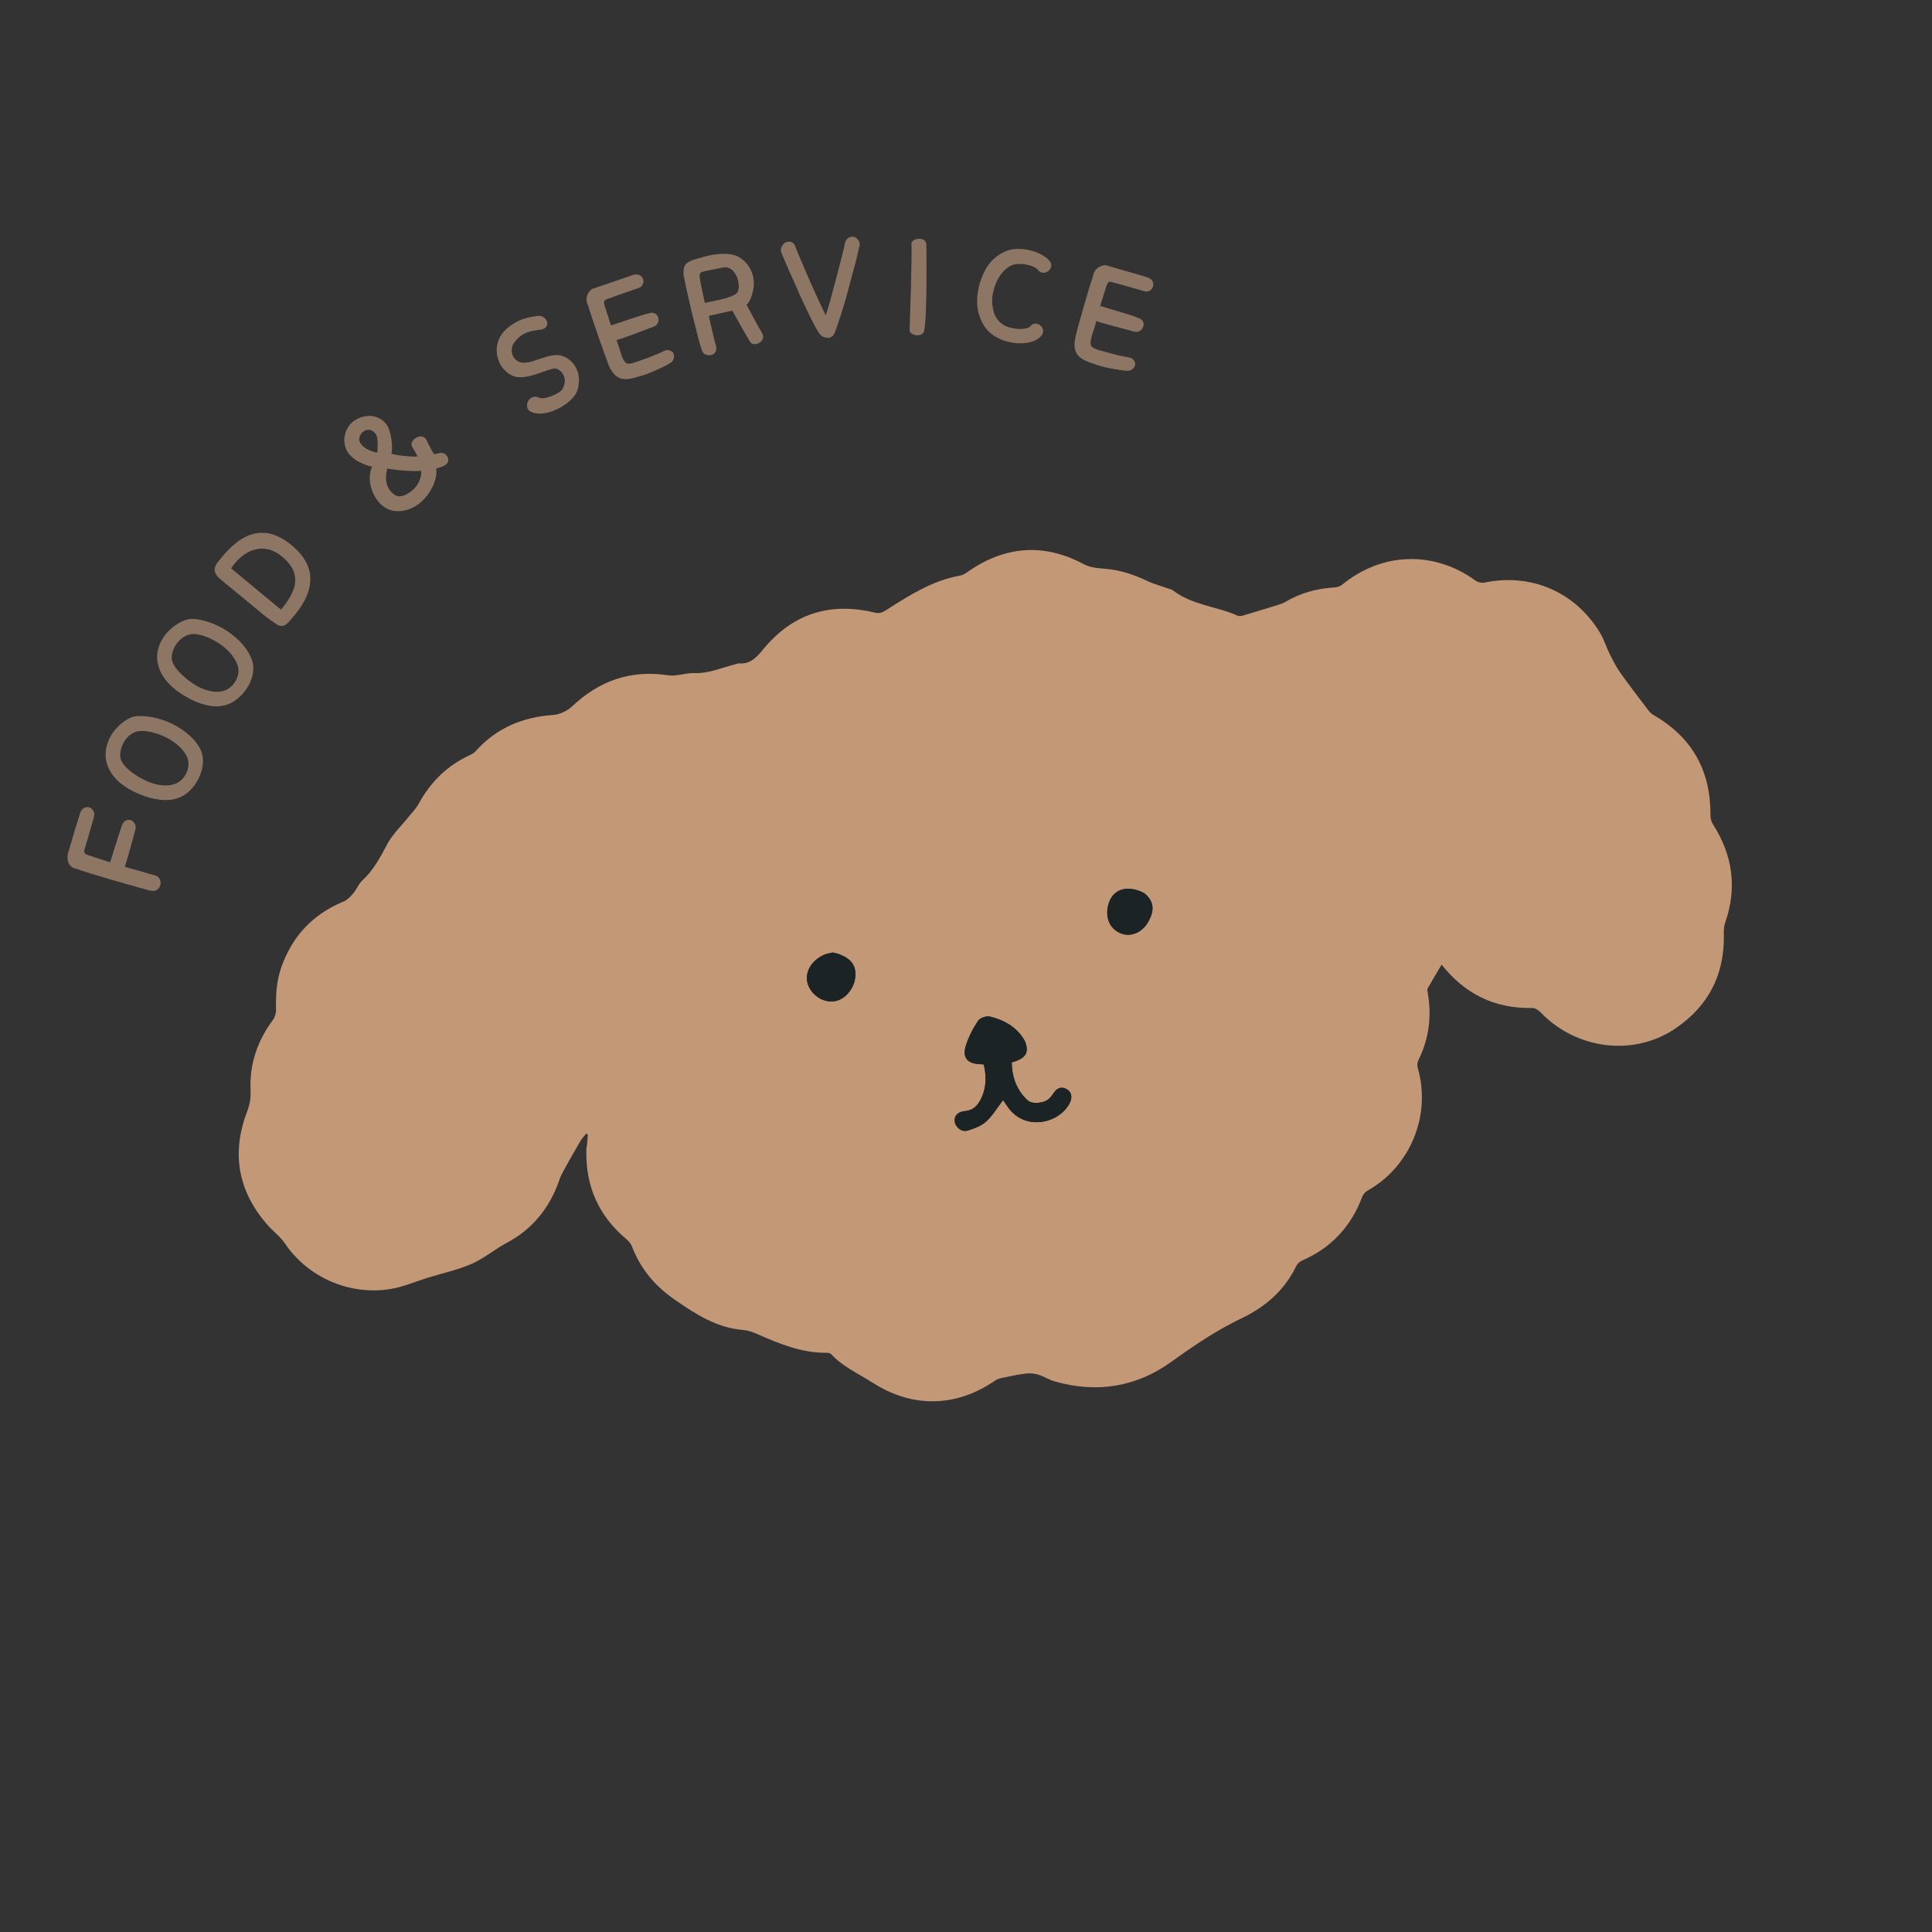 <svg xmlns="http://www.w3.org/2000/svg" xmlns:xlink="http://www.w3.org/1999/xlink" width="500" zoomAndPan="magnify" viewBox="0 0 375 375" height="500" preserveAspectRatio="xMidYMid meet" version="1.0"><rect x="0" y="0" width="375" height="375" fill="#333333" stroke="none"/><defs><g/></defs><path fill="#c29876" d="M 54.559 187.859 C 56.719 181.66 60.773 177.422 66.738 174.961 C 67.449 174.664 68.062 174 68.582 173.383 C 69.234 172.609 69.598 171.555 70.328 170.891 C 72.508 168.902 73.812 166.398 75.168 163.836 C 76.18 161.926 77.855 160.367 79.227 158.648 C 79.93 157.766 80.758 156.953 81.289 155.977 C 83.598 151.719 86.875 148.535 91.285 146.527 C 91.66 146.355 92.039 146.113 92.312 145.812 C 96.332 141.324 101.395 139.191 107.348 138.777 C 108.633 138.688 110.117 137.992 111.059 137.098 C 116.344 132.102 122.422 129.977 129.68 131.07 C 131.332 131.324 133.113 130.582 134.824 130.645 C 137.629 130.738 140.102 129.59 142.707 128.938 C 142.953 128.875 143.207 128.746 143.449 128.766 C 145.77 128.941 146.945 127.465 148.301 125.84 C 153.953 119.051 161.211 116.836 169.75 118.902 C 170.703 119.133 171.273 118.883 172.031 118.402 C 176.5 115.551 180.973 112.684 186.332 111.727 C 186.805 111.645 187.281 111.383 187.684 111.098 C 194.902 105.984 202.473 105.324 210.305 109.473 C 211.766 110.246 213.215 110.281 214.695 110.414 C 217.531 110.672 220.141 111.547 222.691 112.762 C 224.023 113.395 225.473 113.773 226.863 114.27 C 227.145 114.371 227.465 114.426 227.688 114.602 C 231.395 117.48 236.148 117.656 240.25 119.516 C 240.57 119.66 241.059 119.539 241.434 119.426 C 243.66 118.77 245.879 118.09 248.094 117.402 C 248.574 117.25 249.059 117.086 249.484 116.832 C 252.43 115.086 255.621 114.219 259.023 114.02 C 259.535 113.988 260.125 113.805 260.516 113.484 C 268.27 107.141 278.34 106.844 286.418 112.707 C 286.855 113.023 287.59 113.191 288.113 113.082 C 297.223 111.18 305.875 114.926 310.648 122.969 C 311.355 124.16 311.75 125.539 312.375 126.789 C 313.008 128.062 313.641 129.352 314.457 130.508 C 316.289 133.094 318.223 135.609 320.145 138.129 C 320.387 138.453 320.777 138.688 321.137 138.898 C 328.555 143.234 332.086 149.746 332 158.312 C 331.992 158.863 332.164 159.496 332.461 159.957 C 336.34 166 337.227 172.387 334.816 179.207 C 334.574 179.898 334.586 180.707 334.598 181.461 C 334.738 189.176 331.613 195.23 325.293 199.562 C 317.16 205.141 305.977 203.762 298.996 196.465 C 298.602 196.055 297.949 195.637 297.426 195.648 C 290.16 195.805 284.348 192.949 279.816 187.238 C 278.898 188.793 277.98 190.305 277.109 191.848 C 276.988 192.062 277.074 192.422 277.125 192.707 C 277.926 197.289 277.367 201.668 275.277 205.852 C 275.078 206.25 275.059 206.844 275.188 207.285 C 277.934 216.891 273.383 226.715 265.398 231.117 C 264.969 231.355 264.578 231.855 264.402 232.32 C 262.234 238.066 258.406 242.203 252.766 244.656 C 252.309 244.855 251.828 245.273 251.617 245.715 C 249.316 250.488 245.613 253.676 240.875 255.941 C 236.105 258.223 231.727 261.176 227.418 264.285 C 220.586 269.223 212.941 270.461 204.801 268.156 C 203.668 267.836 202.637 267.156 201.508 266.812 C 200.746 266.582 199.883 266.512 199.09 266.609 C 197.539 266.797 196.008 267.129 194.477 267.449 C 194 267.551 193.504 267.723 193.105 267.996 C 185.551 273.199 177.055 273.312 169.359 268.371 C 166.617 266.609 163.586 265.285 161.316 262.828 C 161.129 262.625 160.695 262.574 160.375 262.578 C 155.578 262.598 151.273 260.844 146.992 258.938 C 146.125 258.551 145.176 258.227 144.238 258.152 C 139.102 257.727 135.016 255.074 130.93 252.242 C 127.098 249.586 124.289 246.234 122.637 241.871 C 122.438 241.355 122.008 240.875 121.57 240.512 C 116.203 236.008 113.645 230.246 113.812 223.25 C 113.824 222.742 113.945 222.238 113.992 221.734 C 114.039 221.23 114.059 220.723 114.09 220.219 C 113.992 220.152 113.895 220.082 113.797 220.016 C 113.418 220.488 112.984 220.93 112.676 221.445 C 111.645 223.195 110.641 224.969 109.656 226.746 C 109.266 227.445 108.875 228.156 108.617 228.91 C 106.762 234.324 103.484 238.504 98.375 241.23 C 96.031 242.48 93.945 244.27 91.527 245.324 C 88.797 246.516 85.824 247.137 82.965 248.031 C 81.352 248.539 79.773 249.156 78.152 249.641 C 69.703 252.18 60.273 248.699 55.309 241.363 C 54.395 240.012 53.008 238.996 51.918 237.754 C 46.219 231.254 44.879 223.914 47.934 215.832 C 48.457 214.449 48.711 213.176 48.637 211.672 C 48.387 206.602 49.949 202.047 52.973 197.969 C 53.359 197.445 53.594 196.668 53.578 196.016 C 53.516 193.277 53.625 190.574 54.566 187.863 Z M 198.871 201.957 C 197.371 199.332 194.93 198 192.148 197.312 C 191.461 197.145 190.223 197.559 189.848 198.113 C 188.867 199.578 188.031 201.207 187.488 202.883 C 186.723 205.246 187.727 206.453 190.191 206.551 C 190.438 206.562 190.684 206.586 190.941 206.605 C 191.426 208.66 191.477 210.66 190.723 212.559 C 190.121 214.074 189.246 215.473 187.363 215.648 C 186.016 215.773 185.223 216.473 185.297 217.555 C 185.379 218.75 186.625 219.812 187.828 219.438 C 189.094 219.047 190.465 218.555 191.41 217.688 C 192.699 216.504 193.621 214.922 194.695 213.523 C 194.914 213.844 195.25 214.328 195.582 214.816 C 198.699 219.387 204.938 218.242 207.285 214.688 C 207.539 214.309 207.77 213.875 207.875 213.434 C 208.105 212.488 207.738 211.723 206.875 211.316 C 205.992 210.906 205.227 211.172 204.648 211.977 C 204.328 212.422 204.012 212.891 203.617 213.262 C 202.672 214.148 200.336 214.383 199.465 213.578 C 197.328 211.598 196.422 209.078 196.375 206.223 C 199.168 205.418 199.84 204.301 198.871 201.953 Z M 161.559 184.883 C 160.996 185.035 160.391 185.109 159.867 185.355 C 156.906 186.758 155.785 189.641 157.254 191.996 C 158.379 193.809 160.488 194.742 162.367 194.262 C 164.262 193.773 165.859 191.699 166.023 189.516 C 166.18 187.453 165.246 186.129 162.984 185.242 C 162.59 185.09 162.176 185.004 161.559 184.879 Z M 222.012 173.309 C 218.684 171.602 215.805 172.633 215.074 175.793 C 214.508 178.25 215.457 180.312 217.543 181.16 C 219.445 181.934 221.625 181.051 222.805 179.031 C 224.195 176.656 223.992 174.859 222.008 173.309 Z M 114.156 219.676 C 114.129 219.703 114.078 219.727 114.078 219.754 C 114.074 219.785 114.117 219.82 114.137 219.848 C 114.168 219.824 114.195 219.797 114.156 219.676 Z M 114.156 219.676 " fill-opacity="1" fill-rule="nonzero"/><path fill="#1c2324" d="M 198.914 202.043 C 199.844 204.305 199.172 205.422 196.375 206.227 C 196.426 209.082 197.332 211.602 199.469 213.582 C 200.34 214.387 202.672 214.156 203.617 213.266 C 204.016 212.895 204.332 212.426 204.648 211.98 C 205.227 211.176 205.996 210.91 206.875 211.32 C 207.738 211.723 208.105 212.492 207.875 213.438 C 207.77 213.879 207.543 214.312 207.289 214.691 C 204.938 218.246 198.699 219.391 195.586 214.82 C 195.25 214.332 194.914 213.848 194.699 213.527 C 193.625 214.926 192.703 216.508 191.414 217.691 C 190.469 218.559 189.094 219.051 187.828 219.441 C 186.625 219.816 185.383 218.754 185.301 217.559 C 185.227 216.477 186.02 215.777 187.363 215.652 C 189.246 215.477 190.125 214.078 190.723 212.562 C 191.477 210.664 191.43 208.664 190.945 206.609 C 190.688 206.59 190.441 206.566 190.195 206.555 C 187.73 206.457 186.727 205.25 187.492 202.887 C 188.035 201.211 188.867 199.582 189.852 198.117 C 190.227 197.562 191.465 197.148 192.152 197.316 C 194.934 198 197.375 199.336 198.918 202.047 Z M 198.914 202.043 " fill-opacity="1" fill-rule="nonzero"/><path fill="#1b2324" d="M 161.664 184.887 C 162.176 185.008 162.594 185.09 162.984 185.242 C 165.25 186.129 166.184 187.453 166.027 189.516 C 165.859 191.699 164.266 193.773 162.367 194.262 C 160.492 194.742 158.383 193.809 157.254 191.996 C 155.789 189.637 156.906 186.754 159.871 185.355 C 160.391 185.109 160.996 185.035 161.668 184.887 Z M 161.664 184.887 " fill-opacity="1" fill-rule="nonzero"/><path fill="#1b2324" d="M 222.094 173.355 C 223.996 174.859 224.195 176.66 222.809 179.035 C 221.629 181.051 219.449 181.934 217.547 181.16 C 215.457 180.312 214.508 178.25 215.074 175.793 C 215.805 172.633 218.688 171.602 222.098 173.355 Z M 222.094 173.355 " fill-opacity="1" fill-rule="nonzero"/><path fill="#ffffff" d="M 114.191 219.723 C 114.195 219.797 114.164 219.824 114.137 219.852 C 114.113 219.82 114.07 219.785 114.074 219.758 C 114.078 219.727 114.125 219.707 114.191 219.727 Z M 114.191 219.723 " fill-opacity="1" fill-rule="nonzero"/><g fill="#8e7665" fill-opacity="1"><g transform="translate(29.272, 174.915)"><g><path d="M -14.391 -6.266 C -13.984 -6.109 -12.984 -5.766 -11.656 -5.359 C -10.328 -4.953 -8.672 -4.484 -7.047 -3.984 L -2.453 -2.688 C -1.125 -2.297 -0.125 -2.016 0.219 -2 C 1.047 -1.875 1.625 -2.391 1.828 -3.062 C 2.031 -3.75 1.844 -4.547 1.031 -4.938 C 0.953 -4.969 0.609 -5.078 -0.016 -5.234 C -0.688 -5.406 -1.391 -5.625 -2.125 -5.844 L -4.125 -6.406 L -5.047 -6.688 C -4.766 -7.484 -4.359 -8.953 -3.953 -10.359 C -3.531 -11.766 -3.203 -13.109 -3 -13.891 C -2.75 -14.812 -3.328 -15.531 -3.906 -15.734 C -4.422 -15.891 -5.188 -15.672 -5.547 -14.859 C -5.797 -14.172 -6.219 -12.906 -6.641 -11.516 C -7.078 -10.094 -7.562 -8.609 -7.891 -7.562 L -8.422 -7.719 C -8.797 -7.828 -9.234 -7.969 -9.688 -8.125 C -10.594 -8.406 -11.547 -8.734 -11.656 -8.766 C -12.406 -9 -12.734 -9.125 -12.875 -9.391 C -13 -9.609 -12.906 -9.922 -12.703 -10.594 L -12.344 -11.797 C -12.188 -12.281 -12.047 -12.734 -11.922 -13.266 C -11.625 -14.344 -11.328 -15.391 -11.031 -16.375 C -10.781 -17.219 -11.344 -18.016 -11.906 -18.188 C -12.531 -18.422 -13.422 -18.109 -13.766 -16.984 L -14.891 -13.328 C -15.078 -12.594 -15.312 -11.859 -15.516 -11.156 L -16.062 -9.375 C -16.234 -8.812 -16.219 -8.172 -16.016 -7.531 C -15.797 -6.891 -15.25 -6.422 -14.391 -6.266 Z M -14.391 -6.266 "/></g></g></g><g fill="#8e7665" fill-opacity="1"><g transform="translate(34.454, 158.391)"><g><path d="M -10.844 -10.594 C -11.328 -11.547 -11.141 -12.875 -10.578 -14.047 C -9.953 -15.234 -8.906 -16.25 -7.656 -16.453 C -6.375 -16.672 -4.516 -16.297 -2.688 -15.484 C -0.844 -14.641 0.875 -13.359 1.766 -11.672 C 2.234 -10.75 2.25 -9.578 1.797 -8.516 C 1.344 -7.469 0.531 -6.547 -0.609 -6.203 C -2.406 -5.578 -4.734 -6.094 -6.609 -7.094 C -8.562 -8.062 -10.234 -9.438 -10.844 -10.594 Z M -13.375 -9.312 C -12.422 -7.078 -10.062 -5.344 -7.469 -4.281 C -4.875 -3.156 -1.922 -2.703 0.094 -3.5 C 1.703 -3.984 3.188 -5.469 4.094 -7.281 C 4.953 -9.047 5.266 -11.078 4.547 -12.719 C 3.562 -14.938 1.266 -16.781 -1.172 -17.969 C -3.594 -19.094 -6.312 -19.609 -8.281 -19.344 C -9.859 -19.047 -11.656 -17.578 -12.828 -15.766 C -13.969 -13.844 -14.406 -11.469 -13.375 -9.312 Z M -13.375 -9.312 "/></g></g></g><g fill="#8e7665" fill-opacity="1"><g transform="translate(42.788, 140.408)"><g><path d="M -9.328 -11.953 C -9.672 -12.953 -9.312 -14.266 -8.594 -15.344 C -7.828 -16.438 -6.641 -17.297 -5.391 -17.344 C -4.078 -17.375 -2.281 -16.766 -0.578 -15.719 C 1.141 -14.641 2.656 -13.125 3.312 -11.328 C 3.672 -10.359 3.5 -9.188 2.922 -8.203 C 2.344 -7.219 1.406 -6.422 0.219 -6.219 C -1.625 -5.844 -3.875 -6.672 -5.609 -7.922 C -7.406 -9.156 -8.891 -10.734 -9.328 -11.953 Z M -12 -11.031 C -11.359 -8.688 -9.25 -6.641 -6.812 -5.25 C -4.391 -3.781 -1.531 -2.953 0.547 -3.453 C 2.234 -3.734 3.891 -5 5.031 -6.656 C 6.125 -8.281 6.719 -10.281 6.203 -12 C 5.547 -14.312 3.516 -16.453 1.25 -17.969 C -1 -19.406 -3.625 -20.281 -5.609 -20.281 C -7.219 -20.203 -9.203 -19 -10.609 -17.344 C -11.984 -15.594 -12.75 -13.312 -12 -11.031 Z M -12 -11.031 "/></g></g></g><g fill="#8e7665" fill-opacity="1"><g transform="translate(53.47, 123.706)"><g><path d="M 0.078 -2.625 C 0.719 -2.125 1.312 -2.125 1.828 -2.375 C 2.297 -2.609 2.703 -3.109 3.094 -3.578 C 5.25 -6 6.625 -8.438 6.75 -10.844 C 6.922 -13.234 5.875 -15.562 3.203 -17.828 C 0.281 -20.281 -2.391 -20.734 -4.812 -19.922 C -7.188 -19.125 -9.359 -17.016 -11.312 -14.438 C -11.781 -13.797 -11.906 -13.203 -11.734 -12.672 C -11.531 -12.156 -11.234 -11.719 -10.828 -11.391 L -4.531 -6.203 L -2.141 -4.219 C -1.281 -3.562 -0.547 -3.031 0.078 -2.625 Z M 1.094 -5.406 C 0.922 -5.5 0.688 -5.703 0.328 -5.984 L -8.609 -13.391 C -7.438 -15.141 -5.906 -16.484 -4.141 -17 C -2.406 -17.5 -0.531 -17.172 1.281 -15.672 C 3.219 -14.062 3.938 -12.484 3.828 -10.766 C 3.688 -9.078 2.688 -7.312 1.094 -5.406 Z M 1.094 -5.406 "/></g></g></g><g fill="#8e7665" fill-opacity="1"><g transform="translate(66.398, 108.731)"><g/></g></g><g fill="#8e7665" fill-opacity="1"><g transform="translate(74.148, 100.97)"><g><path d="M 11.984 -10.531 C 12.906 -10.953 13.016 -11.703 12.719 -12.281 C 12.422 -12.875 11.734 -13.266 11.047 -13 C 10.719 -12.906 10.266 -12.828 10.062 -12.859 L 9.391 -14.047 C 9.141 -14.609 8.781 -15.188 8.625 -15.594 C 8.094 -16.453 7.25 -16.391 6.562 -15.969 C 5.938 -15.578 5.469 -14.812 5.859 -14.266 C 6.141 -13.781 6.406 -13.281 6.609 -12.953 L 6.828 -12.5 L 6.938 -12.375 C 6.328 -12.297 5.297 -12.375 4.297 -12.484 C 3.312 -12.562 2.312 -12.734 1.828 -12.906 C 1.953 -13.297 1.969 -14.219 1.891 -15.172 C 1.781 -16.156 1.594 -17.219 1.188 -18.031 C 0.75 -19.016 -0.25 -19.828 -1.469 -20.125 C -2.703 -20.422 -4.156 -20.172 -5.531 -19.219 C -6.578 -18.406 -7.172 -17.203 -7.312 -15.984 C -7.391 -14.766 -7.062 -13.516 -6.219 -12.641 C -5.5 -11.891 -4.656 -11.344 -3.844 -11.031 C -3.047 -10.609 -2.266 -10.469 -1.906 -10.391 C -2.266 -9.719 -2.438 -8.703 -2.344 -7.609 C -2.25 -6.531 -1.875 -5.25 -1.016 -4.016 C 0.078 -2.406 1.609 -1.75 3.078 -1.75 C 4.594 -1.734 6.078 -2.359 7.141 -3.172 C 8.188 -3.984 9 -4.984 9.656 -6.203 C 10.359 -7.422 10.625 -8.719 10.531 -10.078 C 10.641 -10.062 10.828 -10.109 11.047 -10.188 C 11.297 -10.234 11.609 -10.344 11.984 -10.531 Z M 5.594 -5.547 C 4.047 -4.484 2.953 -4.219 1.828 -5.469 C 1.094 -6.219 0.828 -7.125 0.781 -7.922 C 0.734 -8.734 0.875 -9.453 1.016 -10.016 C 1.812 -9.891 3.109 -9.688 4.344 -9.625 C 5.656 -9.531 6.875 -9.484 7.578 -9.594 C 7.672 -9.047 7.578 -8.391 7.219 -7.562 C 6.859 -6.766 6.328 -6.094 5.594 -5.547 Z M -4.047 -14.75 C -4.734 -15.516 -4.406 -16.516 -3.734 -17.125 C -3.094 -17.672 -2.062 -17.812 -1.281 -16.812 C -0.938 -16.375 -0.844 -15.641 -0.844 -14.891 C -0.844 -14.125 -0.859 -13.438 -0.922 -13.141 C -1.141 -13.125 -1.656 -13.25 -2.297 -13.516 C -2.891 -13.75 -3.547 -14.125 -4.047 -14.75 Z M -4.047 -14.75 "/></g></g></g><g fill="#8e7665" fill-opacity="1"><g transform="translate(91.897, 87.767)"><g/></g></g><g fill="#8e7665" fill-opacity="1"><g transform="translate(101.331, 81.986)"><g><path d="M 3.062 -20.672 C 2.344 -20.562 1.25 -20.422 0.109 -20.031 C -1.031 -19.594 -2.312 -18.906 -3.375 -17.797 C -5.016 -16.125 -5.281 -13.766 -4.5 -11.875 C -4.141 -10.922 -3.516 -10.141 -2.656 -9.516 C -1.797 -8.891 -0.812 -8.656 0.344 -8.797 C 1.609 -8.938 2.922 -9.391 4.016 -9.797 C 5.172 -10.203 6.094 -10.516 6.5 -10.469 C 7.203 -10.297 7.781 -9.781 8.094 -9.094 C 8.406 -8.375 8.375 -7.469 7.875 -6.5 C 7.594 -6.031 6.703 -5.469 5.766 -5.125 C 4.734 -4.719 3.75 -4.5 3.156 -4.875 C 2.25 -5.203 1.5 -4.75 1.141 -4.062 C 0.844 -3.391 0.875 -2.469 1.688 -2.078 C 3.219 -1.328 5.234 -1.781 6.953 -2.641 C 8.688 -3.484 10.188 -4.812 10.656 -6.016 C 11.188 -7.375 11.188 -8.938 10.625 -10.266 C 10.094 -11.547 8.984 -12.609 7.453 -13 C 6.312 -13.203 5.109 -12.891 3.922 -12.484 C 2.75 -12.141 1.594 -11.609 0.594 -11.594 C -0.469 -11.484 -1.312 -12.031 -1.719 -12.812 C -2.141 -13.609 -2.125 -14.609 -1.531 -15.484 C -0.344 -17.078 0.969 -17.719 3.234 -17.938 C 4.594 -18.047 5.016 -18.75 4.875 -19.438 C 4.719 -20.109 4.047 -20.766 3.062 -20.672 Z M 3.062 -20.672 "/></g></g></g><g fill="#8e7665" fill-opacity="1"><g transform="translate(117.379, 74.415)"><g><path d="M -2.531 -18.297 C -2.562 -18.297 -2.953 -17.969 -3.25 -17.422 C -3.547 -16.844 -3.719 -16.047 -3.188 -15.016 C -3.078 -14.594 -2.797 -13.766 -2.453 -12.656 L -1.203 -9 C -0.75 -7.719 -0.297 -6.484 0.062 -5.422 C 0.438 -4.438 0.719 -3.656 0.812 -3.422 C 1.484 -1.938 2.234 -1.219 3.188 -0.938 C 4.094 -0.688 5.156 -0.875 6.594 -1.328 C 7.484 -1.516 8.719 -2 9.891 -2.531 C 11.078 -3.047 12.219 -3.625 12.859 -4.031 C 13.453 -4.484 13.609 -5.359 13.281 -5.953 C 12.891 -6.406 12.125 -6.703 11.312 -6.203 C 10.781 -5.938 9.875 -5.531 8.875 -5.156 C 7.891 -4.797 6.828 -4.391 6.156 -4.172 C 5.5 -3.938 4.984 -3.812 4.547 -3.828 C 4.156 -3.828 3.766 -4.234 3.406 -5.047 L 3.219 -5.609 C 3.094 -5.984 2.953 -6.375 2.844 -6.797 L 2.453 -7.906 L 2.312 -8.438 C 3.141 -8.609 4.625 -9.188 6.016 -9.703 C 7.422 -10.219 8.797 -10.75 9.5 -11.016 C 10.297 -11.297 10.562 -12.078 10.391 -12.75 C 10.203 -13.406 9.562 -13.906 8.672 -13.625 C 7.984 -13.484 6.672 -13.062 5.25 -12.594 C 3.828 -12.109 2.312 -11.625 1.219 -11.25 L 1.047 -11.734 C 0.938 -12.062 0.812 -12.391 0.719 -12.812 C 0.438 -13.594 0.188 -14.438 0.156 -14.547 C -0.109 -15.297 -0.203 -15.672 -0.109 -15.891 C -0.062 -16.156 0.141 -16.234 0.656 -16.438 C 1.453 -16.719 2.453 -17.094 3.547 -17.469 C 4.609 -17.828 5.703 -18.219 6.625 -18.531 C 7.391 -18.797 7.656 -19.625 7.438 -20.25 C 7.219 -20.906 6.5 -21.391 5.406 -21.016 Z M -2.531 -18.297 "/></g></g></g><g fill="#8e7665" fill-opacity="1"><g transform="translate(134.503, 68.753)"><g><path d="M -1.344 -13.047 C -1.016 -11.531 -0.469 -9.078 0.141 -6.672 C 0.719 -4.297 1.328 -1.922 1.719 -0.812 C 1.906 0.031 2.844 0.328 3.516 0.156 C 4.234 0.016 4.781 -0.641 4.422 -1.812 C 4.203 -2.453 3.906 -3.844 3.625 -5.047 C 3.453 -5.672 3.359 -6.203 3.25 -6.672 L 3.094 -7.453 L 4.047 -7.656 C 4.469 -7.75 4.891 -7.844 5.359 -7.953 C 6.266 -8.141 7.141 -8.359 7.625 -8.453 C 7.906 -7.984 8.609 -6.719 9.297 -5.484 C 10.031 -4.234 10.734 -2.953 11.062 -2.453 C 11.406 -1.844 12.188 -1.828 12.812 -2.188 C 13.453 -2.516 13.875 -3.219 13.469 -4.016 C 13.031 -4.719 12.391 -5.906 11.766 -7.047 L 10.406 -9.594 C 11.031 -10.094 11.781 -11.859 11.828 -13.75 C 11.828 -15.516 11 -17.547 9.078 -18.75 C 8.094 -19.438 6.562 -19.547 5.062 -19.453 C 3.609 -19.328 2.156 -18.953 1.391 -18.688 C 0.031 -18.359 -0.766 -18.047 -1.281 -17.594 C -1.781 -17.125 -1.891 -16.406 -1.812 -15.344 Z M 1.375 -14.391 C 1.266 -15.094 1.281 -15.453 1.375 -15.672 C 1.453 -15.875 1.688 -15.953 2.25 -16.109 L 4.172 -16.5 C 5.016 -16.688 5.844 -16.828 6.234 -16.875 C 7.375 -16.906 8.266 -15.859 8.656 -14.672 C 9 -13.516 9 -12.203 8.375 -11.75 C 7.844 -11.312 6.719 -10.922 5.484 -10.641 C 4.25 -10.344 2.984 -10.109 2.297 -9.969 Z M 1.375 -14.391 "/></g></g></g><g fill="#8e7665" fill-opacity="1"><g transform="translate(152.612, 65.159)"><g><path d="M 9.453 -0.703 C 9.703 -1.297 10.062 -2.438 10.531 -3.828 C 10.984 -5.219 11.484 -6.875 11.953 -8.594 C 12.391 -10.297 12.844 -12.062 13.297 -13.609 C 13.688 -15.172 14.031 -16.516 14.234 -17.531 C 14.391 -18.219 13.812 -18.906 13.266 -19.172 C 12.562 -19.344 11.719 -19.047 11.438 -18.125 C 11.266 -17.266 10.984 -16.109 10.594 -14.625 C 10.25 -13.188 9.844 -11.75 9.453 -10.25 C 9.094 -8.781 8.703 -7.453 8.375 -6.266 C 8.016 -5.078 7.812 -4.328 7.672 -3.969 C 7.438 -4.406 7.062 -5.203 6.516 -6.344 L 4.781 -10.156 C 3.609 -12.922 2.297 -15.859 1.672 -17.531 C 1.281 -18.375 0.391 -18.359 -0.219 -18.062 C -0.781 -17.688 -1.25 -16.844 -0.953 -16.109 L 0.688 -12.297 L 2.719 -7.734 C 4.125 -4.656 5.5 -1.766 6.391 -0.469 C 6.719 0.047 7.344 0.391 7.953 0.422 C 8.562 0.453 9.188 0.125 9.453 -0.703 Z M 9.453 -0.703 "/></g></g></g><g fill="#8e7665" fill-opacity="1"><g transform="translate(171.723, 63.962)"><g><path d="M 7.656 0.203 C 7.797 -0.5 7.906 -1.609 7.969 -3.109 C 8.031 -4.609 8.062 -6.219 8.094 -7.906 C 8.109 -9.594 8.109 -11.219 8.109 -12.828 L 8.078 -16.609 C 7.984 -17.406 7.188 -17.688 6.453 -17.609 C 5.703 -17.516 4.984 -17.094 5.203 -16.406 C 5.219 -15.703 5.234 -14.484 5.188 -13.016 L 5.094 -8.234 C 5.016 -6.531 4.984 -4.875 4.938 -3.422 C 4.891 -1.984 4.875 -0.828 4.844 -0.188 C 4.672 0.531 5.312 0.984 6.047 1.094 C 6.75 1.203 7.547 0.953 7.656 0.203 Z M 7.656 0.203 "/></g></g></g><g fill="#8e7665" fill-opacity="1"><g transform="translate(187.364, 64.675)"><g><path d="M 7.766 -15.875 C 6.156 -15.156 4.891 -14.047 4.016 -12.531 C 3.172 -11.031 2.609 -9.391 2.391 -7.656 C 2.125 -5.781 2.391 -4.031 3.062 -2.562 C 3.672 -1.078 4.734 0.094 6.031 0.75 C 7.328 1.547 9.109 1.969 10.75 1.969 C 12.453 1.922 14 1.516 14.797 0.422 C 15.359 -0.219 15.125 -1.016 14.609 -1.469 C 14.031 -1.953 13.219 -2.078 12.641 -1.359 C 12.281 -0.953 11.422 -0.797 10.469 -0.812 C 9.531 -0.859 8.453 -1.094 7.766 -1.422 C 6.75 -1.938 6.031 -2.734 5.609 -3.844 C 5.25 -4.969 5.125 -6.141 5.281 -7.281 C 5.766 -10.406 7.359 -12.453 9.031 -13.188 C 9.75 -13.484 10.859 -13.516 11.844 -13.328 C 12.859 -13.141 13.719 -12.75 14.062 -12.328 C 14.641 -11.516 15.547 -11.625 16.141 -12.078 C 16.688 -12.562 16.953 -13.375 16.359 -14.016 C 15.688 -14.891 14.25 -15.672 12.625 -16.078 C 10.938 -16.484 9.109 -16.5 7.766 -15.875 Z M 7.766 -15.875 "/></g></g></g><g fill="#8e7665" fill-opacity="1"><g transform="translate(206.072, 67.886)"><g><path d="M 8.469 -16.438 C 8.438 -16.438 7.922 -16.406 7.375 -16.125 C 6.797 -15.828 6.203 -15.266 6.031 -14.125 C 5.875 -13.703 5.625 -12.859 5.266 -11.75 L 4.188 -8.047 C 3.812 -6.75 3.469 -5.469 3.156 -4.406 C 2.906 -3.391 2.688 -2.578 2.641 -2.312 C 2.328 -0.75 2.547 0.297 3.141 1.062 C 3.75 1.781 4.734 2.266 6.156 2.703 C 7 3.062 8.281 3.391 9.531 3.625 C 10.812 3.875 12.062 4.078 12.844 4.094 C 13.594 4.078 14.219 3.453 14.297 2.781 C 14.234 2.172 13.766 1.5 12.828 1.453 C 12.234 1.344 11.25 1.156 10.219 0.891 C 9.219 0.609 8.109 0.328 7.438 0.125 C 6.75 -0.062 6.266 -0.266 5.906 -0.516 C 5.609 -0.734 5.516 -1.312 5.703 -2.172 L 5.859 -2.734 C 5.969 -3.109 6.094 -3.516 6.25 -3.922 L 6.578 -5.047 L 6.734 -5.578 C 7.531 -5.25 9.062 -4.875 10.5 -4.484 C 11.969 -4.078 13.391 -3.719 14.094 -3.531 C 14.906 -3.297 15.578 -3.812 15.828 -4.453 C 16.047 -5.094 15.828 -5.859 14.938 -6.141 C 14.297 -6.438 12.969 -6.859 11.547 -7.281 C 10.109 -7.703 8.578 -8.172 7.469 -8.5 L 7.625 -9 C 7.719 -9.328 7.812 -9.672 7.969 -10.078 C 8.203 -10.875 8.469 -11.688 8.5 -11.797 C 8.734 -12.562 8.875 -12.922 9.047 -13.062 C 9.25 -13.25 9.453 -13.203 10.016 -13.062 C 10.812 -12.844 11.844 -12.562 12.953 -12.25 C 14.031 -11.938 15.141 -11.625 16.078 -11.344 C 16.859 -11.125 17.547 -11.641 17.734 -12.281 C 17.922 -12.938 17.641 -13.766 16.531 -14.094 Z M 8.469 -16.438 "/></g></g></g></svg>